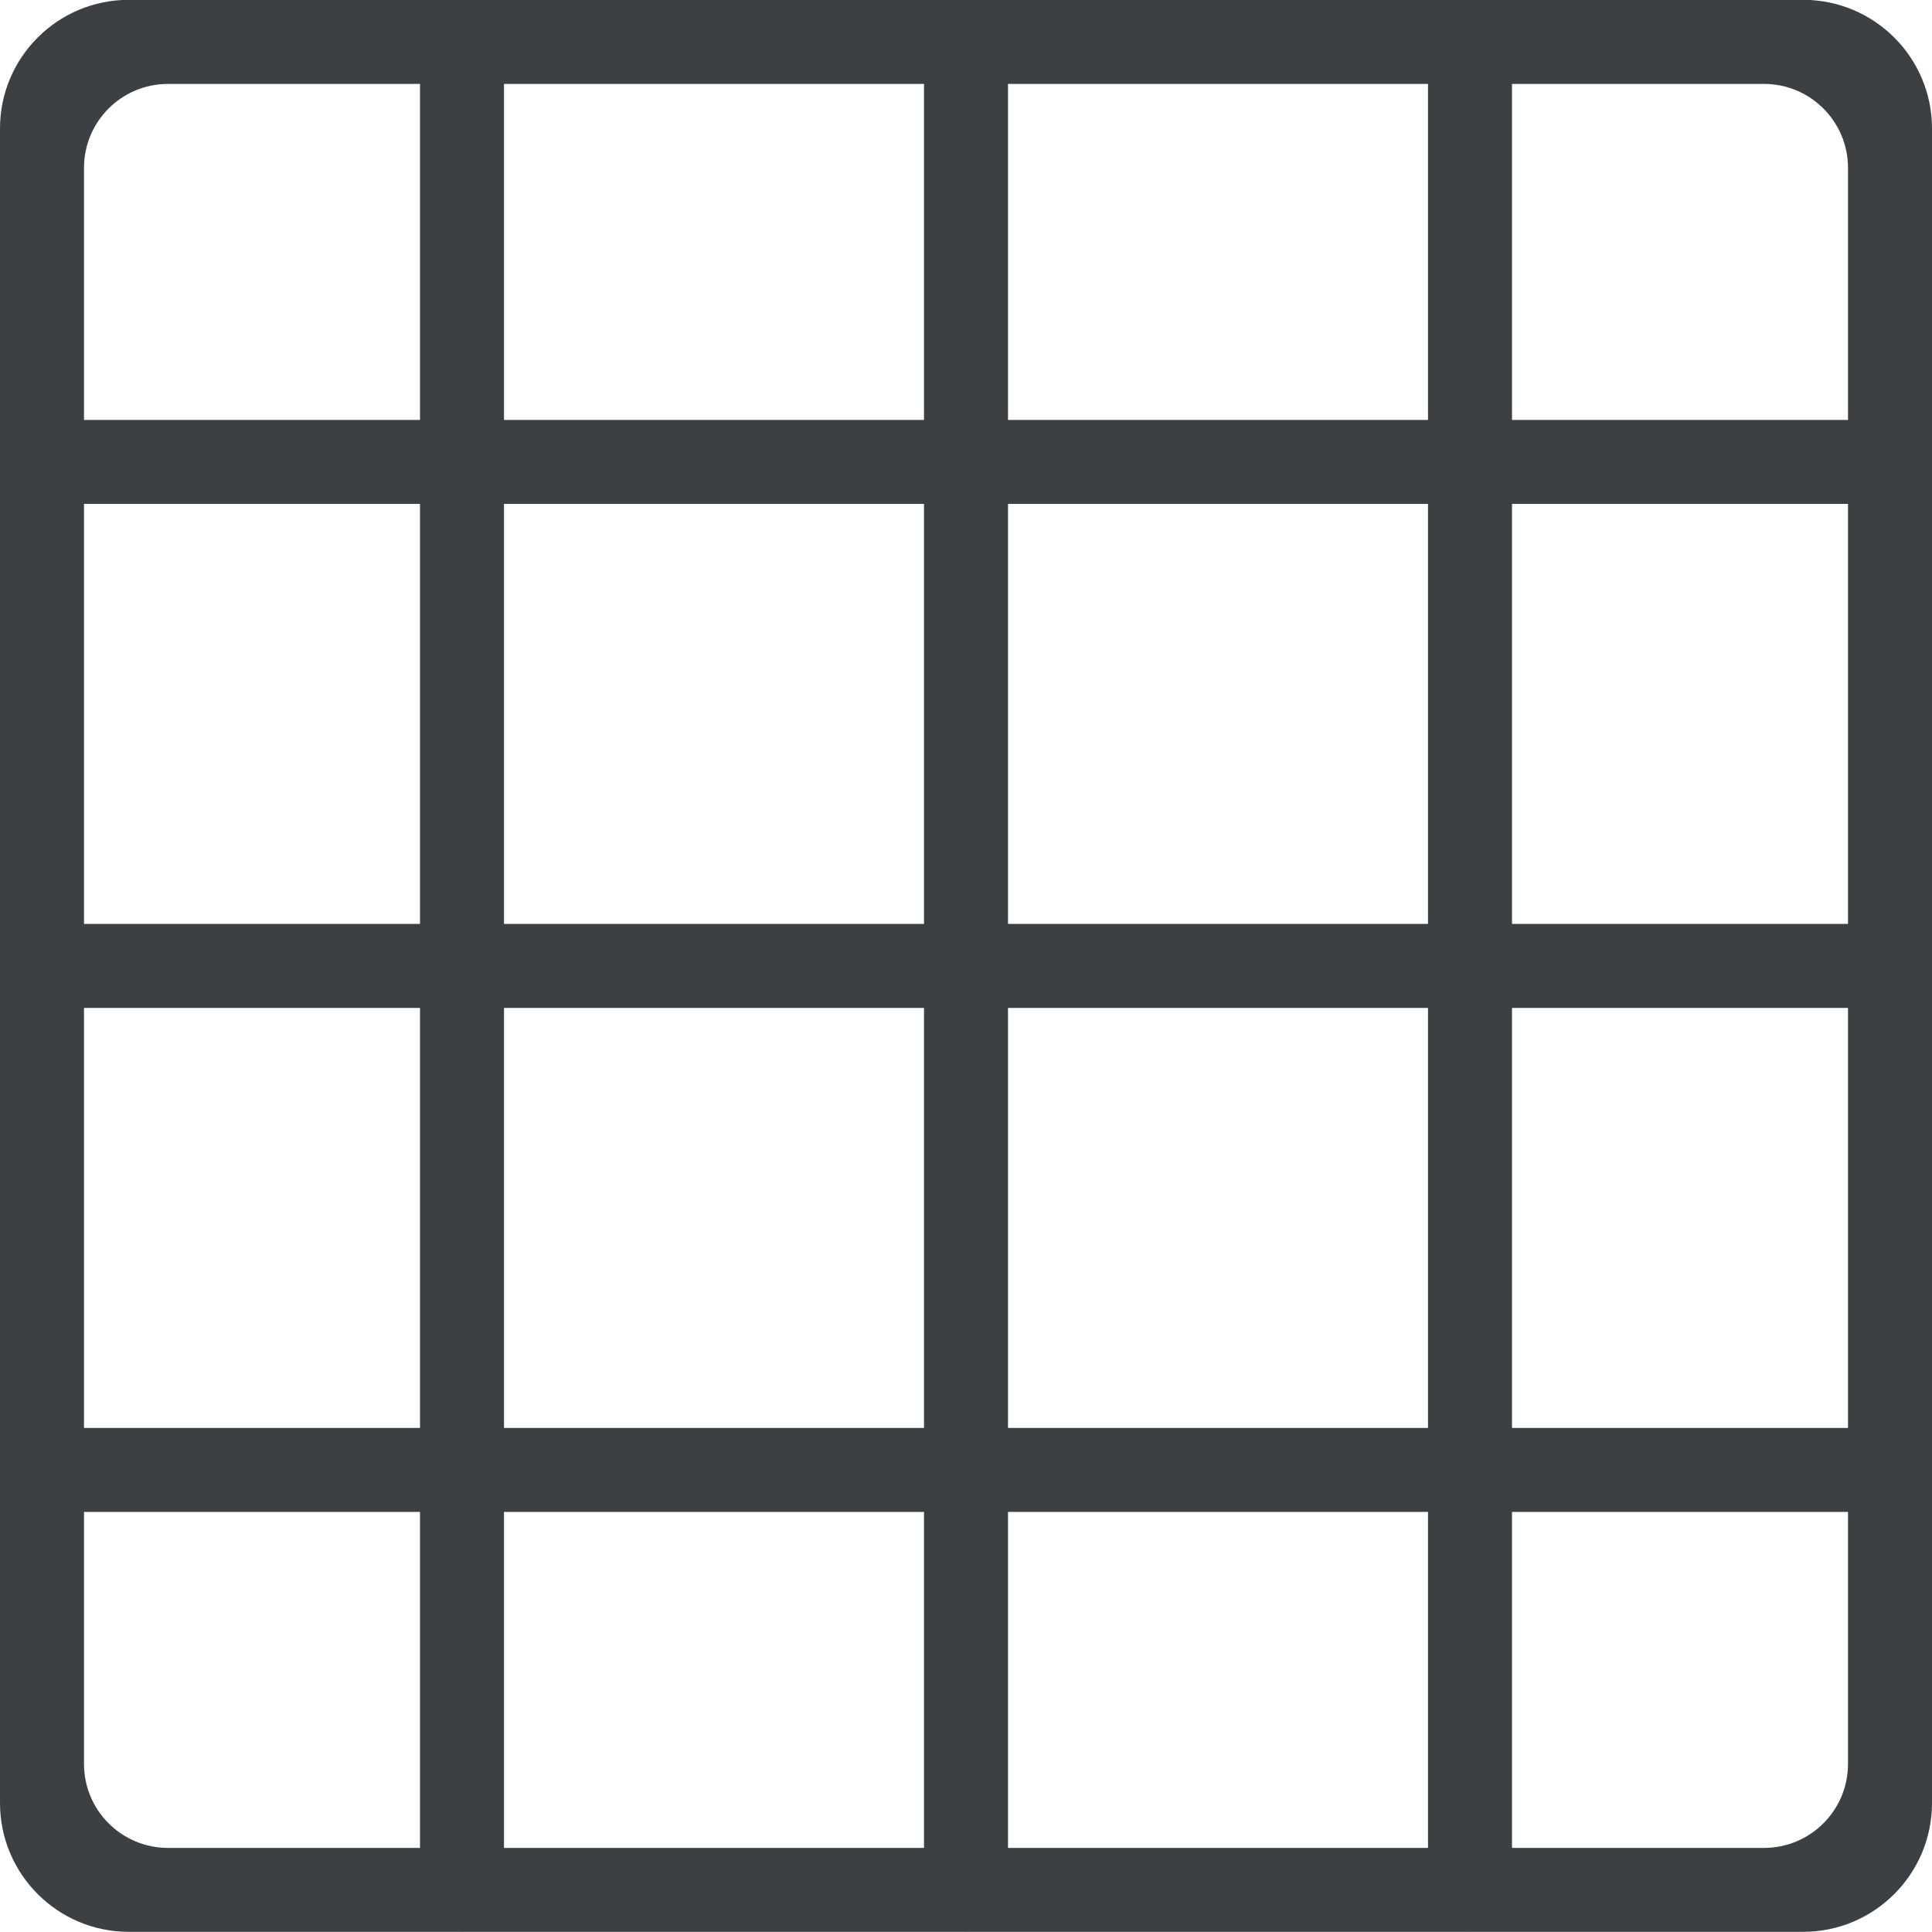 <svg xmlns="http://www.w3.org/2000/svg" xmlns:xlink="http://www.w3.org/1999/xlink" preserveAspectRatio="xMidYMid" width="23" height="23" viewBox="0 0 23 23">
  <defs>
    <style>
      .cls-1 {
        fill: #3c4042;
        fill-rule: evenodd;
      }
    </style>
  </defs>
  <path d="M23.000,11.499 L23.000,11.499 L23.000,17.499 C23.000,17.499 23.000,17.499 23.000,17.499 L23.000,17.499 L23.000,21.464 C23.000,22.311 22.313,22.998 21.466,22.998 L17.510,22.998 C17.506,22.998 17.503,22.999 17.500,22.999 C17.496,22.999 17.493,22.998 17.490,22.998 L11.510,22.998 C11.506,22.998 11.503,22.999 11.500,22.999 C11.496,22.999 11.493,22.998 11.490,22.998 L5.510,22.998 C5.506,22.998 5.503,22.999 5.500,22.999 C5.496,22.999 5.493,22.998 5.490,22.998 L1.533,22.998 C0.686,22.998 -0.000,22.311 -0.000,21.464 L-0.000,1.530 C-0.000,0.684 0.686,-0.002 1.533,-0.002 L21.466,-0.002 C22.313,-0.002 23.000,0.684 23.000,1.530 L23.000,5.499 C23.000,5.499 23.000,5.499 23.000,5.499 L23.000,5.499 L23.000,11.499 C23.000,11.499 23.000,11.499 23.000,11.499 ZM18.000,21.999 L21.000,21.999 C21.552,21.999 22.000,21.552 22.000,20.999 L22.000,17.999 L18.000,17.999 L18.000,21.999 ZM18.000,16.999 L22.000,16.999 L22.000,11.999 L18.000,11.999 L18.000,16.999 ZM22.000,10.999 L22.000,5.999 L18.000,5.999 L18.000,10.999 L22.000,10.999 ZM12.000,21.999 L17.000,21.999 L17.000,17.999 L12.000,17.999 L12.000,21.999 ZM12.000,16.999 L17.000,16.999 L17.000,11.999 L12.000,11.999 L12.000,16.999 ZM17.000,10.999 L17.000,5.999 L12.000,5.999 L12.000,10.999 L17.000,10.999 ZM6.000,21.999 L11.000,21.999 L11.000,17.999 L6.000,17.999 L6.000,21.999 ZM6.000,16.999 L11.000,16.999 L11.000,11.999 L6.000,11.999 L6.000,16.999 ZM11.000,10.999 L11.000,5.999 L6.000,5.999 L6.000,10.999 L11.000,10.999 ZM1.000,20.999 C1.000,21.552 1.448,21.999 2.000,21.999 L5.000,21.999 L5.000,17.999 L1.000,17.999 L1.000,20.999 ZM1.000,16.999 L5.000,16.999 L5.000,11.999 L1.000,11.999 L1.000,16.999 ZM5.000,10.999 L5.000,5.999 L1.000,5.999 L1.000,10.999 L5.000,10.999 ZM2.000,0.999 C1.448,0.999 1.000,1.446 1.000,1.999 L1.000,4.999 L5.000,4.999 L5.000,0.999 L2.000,0.999 ZM6.000,0.999 L6.000,4.999 L11.000,4.999 L11.000,0.999 L6.000,0.999 ZM12.000,0.999 L12.000,4.999 L17.000,4.999 L17.000,0.999 L12.000,0.999 ZM21.000,0.999 L18.000,0.999 L18.000,4.999 L22.000,4.999 L22.000,1.999 C22.000,1.446 21.552,0.999 21.000,0.999 Z" class="cls-1"/>
</svg>
